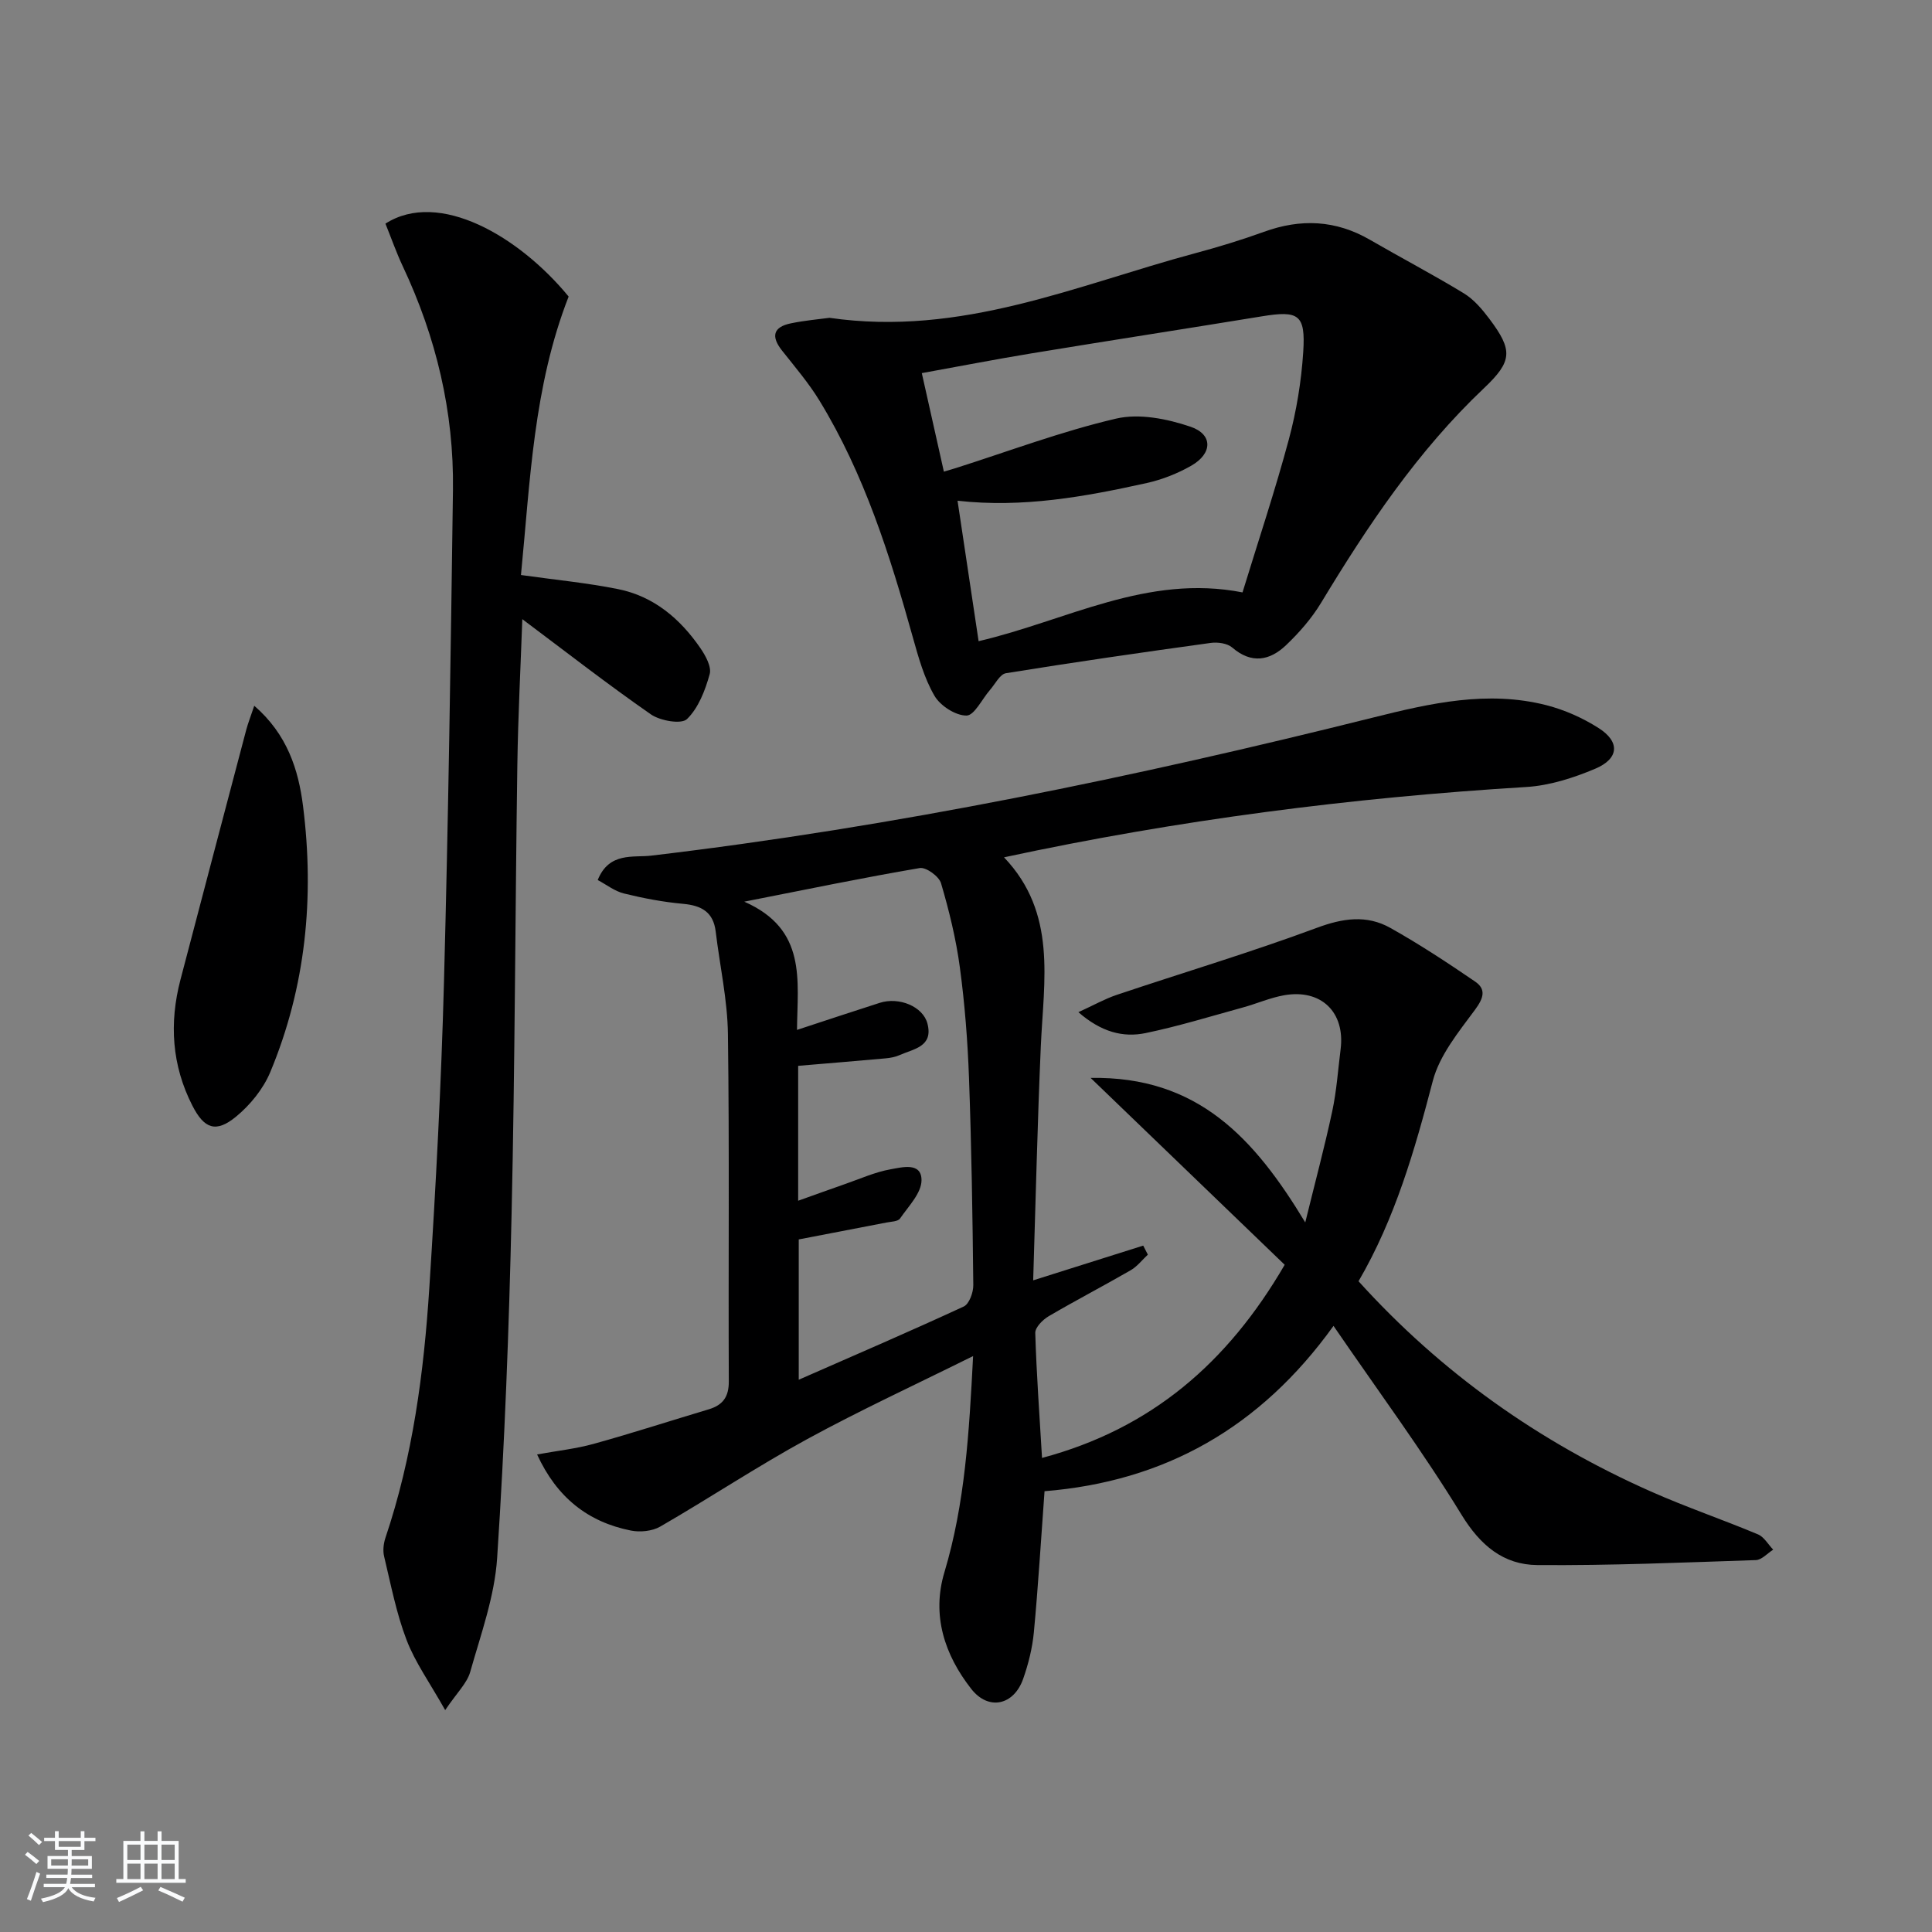 <svg enable-background="new 0 0 400 400" viewBox="0 0 400 400" xmlns="http://www.w3.org/2000/svg"><rect x="0" y="0" width="400" height="400" fill="#808080" stroke="none"/><path d="m5.17 384 .55-.58c.85.61 1.65 1.24 2.4 1.87l-.59.64c-.83-.73-1.62-1.38-2.36-1.93m1.22 9.53-.82-.34c.71-1.76 1.37-3.64 1.98-5.63.24.13.5.25.76.36-.6 1.67-1.24 3.54-1.92 5.61m-.5-13.5.57-.54c.56.44 1.31 1.06 2.26 1.87l-.65.64c-.67-.66-1.4-1.32-2.18-1.97m3.25.46h2.24v-1.36h.77v1.36h4.57v-1.36h.76v1.36h2.28v.69h-2.28v1.84h-2.64v1.26h4.18v2.64h-4.21c0 .45-.02.86-.05 1.21h4.32v.69h-4.38c-.04.34-.1.75-.19 1.22h5.15v.69h-4.82c.87 1.19 2.51 1.92 4.93 2.19-.17.31-.3.57-.37.76-2.77-.49-4.52-1.41-5.26-2.76-.56 1.26-2.3 2.23-5.24 2.9-.12-.24-.26-.48-.43-.72 2.73-.55 4.38-1.34 4.96-2.38h-4.38v-.69h4.65c.1-.38.17-.79.21-1.22h-4.32v-.69h4.4c.03-.34.05-.75.05-1.21h-4.2v-2.64h4.23v-1.26h-2.69v-1.84h-2.24zm1.46 4.46v1.29h3.45c.01-.4.02-.57.01-.53v-.32-.45h-3.46zm1.55-2.59h4.57v-1.19h-4.57zm6.11 2.59h-3.42v.77c-.01.19-.01.37-.02.53h3.44z" fill="#fafbfc"/><path d="m32.63 379.16h.82v1.98h3.54v7.89h1.46v.78h-14.37v-.78h1.46v-7.89h3.54v-1.98h.82v1.98h2.73zm-3.49 11.48.5.73c-1.61.82-3.28 1.63-5 2.42-.13-.27-.28-.55-.44-.82 1.75-.73 3.4-1.5 4.94-2.33m-2.78-5.55h2.73v-3.18h-2.73zm0 3.95h2.73v-3.2h-2.73zm3.54-3.95h2.73v-3.18h-2.73zm0 3.95h2.73v-3.2h-2.73zm7.89 4.68c-1.84-.92-3.51-1.7-5.02-2.32l.45-.73c1.89.8 3.57 1.55 5.04 2.23zm-1.62-11.81h-2.73v3.18h2.73zm-2.73 7.13h2.73v-3.2h-2.73z" fill="#fafbfc"/><g fill="#000001"><path d="m123.75 182.2c2.36-5.86 7.36-4.61 11.08-5.05 50.51-5.98 100.18-16.28 149.46-28.59 11.83-2.96 23.69-5.67 35.87-2.56 3.78.97 7.53 2.64 10.82 4.74 4.47 2.84 4.24 6.33-.71 8.42-4.51 1.9-9.45 3.49-14.29 3.78-36.21 2.21-72.08 6.81-108.11 14.56 11.01 11.54 8.22 25.47 7.62 39.09-.7 15.95-1.06 31.91-1.58 48.49 8.01-2.53 15.4-4.86 22.78-7.19.32.62.64 1.25.96 1.87-1.18 1.1-2.21 2.46-3.57 3.24-5.61 3.24-11.37 6.23-16.96 9.51-1.23.72-2.82 2.32-2.78 3.47.25 8.43.87 16.85 1.4 25.87 22.63-6.05 38.43-19.69 50.24-39.99-13.03-12.54-26.11-25.14-40.18-38.69 22.2-.39 33.91 12.5 44.44 29.92 2.09-8.51 4.03-15.73 5.59-23.04.9-4.2 1.19-8.54 1.73-12.82.96-7.65-4-12.51-11.66-11.18-2.91.51-5.68 1.74-8.55 2.53-6.7 1.84-13.37 3.9-20.17 5.31-4.66.96-9.17-.2-13.91-4.33 3.12-1.42 5.44-2.74 7.93-3.58 13.81-4.64 27.78-8.81 41.43-13.88 5.4-2.01 10.33-2.73 15.22.01 6.03 3.38 11.83 7.2 17.54 11.1 2.35 1.6 1.78 3.43.01 5.83-3.4 4.6-7.35 9.41-8.75 14.74-3.75 14.35-7.8 28.48-15.38 41.49 17.16 18.97 37.4 33.27 60.51 43.52 7.27 3.23 14.83 5.8 22.18 8.88 1.27.53 2.12 2.09 3.16 3.17-1.19.75-2.37 2.12-3.59 2.16-15.08.5-30.16 1.15-45.24 1.03-7.01-.06-11.8-4.05-15.71-10.44-8.04-13.15-17.25-25.59-26.49-39.08-15.21 21.16-35.02 32.22-59.83 34.23-.74 10.04-1.31 19.64-2.21 29.21-.31 3.26-1.13 6.55-2.22 9.65-1.93 5.46-7.17 6.65-10.76 2.05-5.49-7.02-8.22-15.2-5.54-24.13 4.28-14.27 5.12-28.93 5.94-44.76-11.98 5.95-23.39 11.21-34.38 17.21-10.34 5.65-20.18 12.19-30.39 18.09-1.66.96-4.18 1.21-6.11.82-8.86-1.78-15.29-6.82-19.39-15.75 4.14-.76 8.02-1.17 11.73-2.2 7.98-2.21 15.86-4.77 23.79-7.14 2.93-.88 4.19-2.56 4.17-5.8-.11-23.96.14-47.92-.18-71.87-.09-7.09-1.68-14.15-2.53-21.23-.48-4.05-2.92-5.41-6.74-5.76-4.11-.37-8.22-1.15-12.24-2.14-1.94-.47-3.65-1.84-5.45-2.79zm30.34 4.48c13.02 5.72 11.01 16.26 10.92 26.55 6.13-2.01 11.61-3.84 17.12-5.6 4.03-1.29 8.96.76 9.88 4.27 1.27 4.82-2.84 5.25-5.74 6.54-.89.4-1.92.59-2.9.68-6.05.55-12.11 1.04-18.12 1.55v27.93c3.57-1.27 6.64-2.39 9.72-3.46 3.12-1.08 6.2-2.48 9.42-3.05 2.33-.41 6.4-1.54 6.4 2.25 0 2.67-2.7 5.41-4.45 7.94-.43.63-1.83.64-2.8.83-6 1.17-12 2.32-18.17 3.5v29.05c11.75-5.16 23.03-10.01 34.16-15.16 1.13-.52 2-2.91 1.98-4.43-.15-14.31-.37-28.62-.89-42.93-.28-7.63-.87-15.27-1.89-22.84-.79-5.89-2.22-11.73-3.9-17.44-.42-1.42-3.09-3.36-4.4-3.14-11.6 1.97-23.11 4.36-36.34 6.96z"/><path d="m171.73 65.8c27.34 3.96 51.15-6.77 75.71-13.37 4.8-1.29 9.57-2.74 14.24-4.43 7.62-2.77 14.87-2.46 21.96 1.65 6.46 3.74 13.08 7.21 19.45 11.09 2.06 1.26 3.78 3.29 5.26 5.26 4.9 6.52 4.81 8.77-1.13 14.39-13.69 12.96-24.03 28.41-33.7 44.41-1.95 3.23-4.53 6.18-7.27 8.79-3.36 3.19-7.14 3.92-11.14.47-1.02-.88-3.01-1.15-4.45-.95-14.15 1.95-28.28 3.99-42.38 6.27-1.26.2-2.24 2.24-3.31 3.46-1.64 1.88-3.25 5.31-4.87 5.31-2.27.01-5.43-2.03-6.63-4.1-2.13-3.66-3.31-7.94-4.47-12.07-4.75-17.02-10.05-33.82-19.33-49.02-2.24-3.67-5.08-6.99-7.76-10.38-2.32-2.93-1.84-4.89 1.85-5.64 2.89-.6 5.87-.85 7.97-1.14zm30.88 66.95c18.22-4.25 34.89-13.97 54.64-10.1 3.29-10.74 6.76-21.12 9.59-31.67 1.58-5.89 2.59-12.03 2.98-18.12.5-7.76-.94-8.62-8.6-7.36-15.9 2.6-31.82 5.05-47.71 7.67-7.47 1.23-14.9 2.68-22.66 4.08 1.61 7.21 3.07 13.74 4.57 20.4 1.22-.36 1.85-.54 2.47-.74 11.04-3.51 21.94-7.62 33.18-10.24 4.79-1.12 10.59.04 15.42 1.68 4.67 1.59 4.55 5.55.16 8.06-2.83 1.62-6.02 2.88-9.2 3.59-12.79 2.83-25.67 5.19-39.2 3.67 1.48 9.92 2.9 19.36 4.36 29.08z"/><path d="m79.8 46.3c11.11-7.1 27.71 2.66 37.93 15.1-7.3 18.67-7.96 38.27-9.87 57.65 7.07 1 13.66 1.62 20.11 2.92 7.37 1.48 12.84 6.12 17.02 12.19 1.08 1.57 2.37 3.9 1.94 5.43-.93 3.34-2.32 6.98-4.7 9.29-1.16 1.12-5.53.36-7.46-.97-8.98-6.24-17.62-12.97-26.63-19.72-.35 9.82-.88 20.01-1.03 30.19-.45 30.97-.49 61.94-1.19 92.9-.53 23.77-1.43 47.54-2.99 71.26-.52 7.97-3.38 15.83-5.58 23.62-.66 2.33-2.73 4.27-5.18 7.9-3.22-5.72-6.23-9.89-8-14.54-2.12-5.54-3.25-11.47-4.64-17.27-.29-1.19-.13-2.64.26-3.83 5.67-16.82 7.97-34.26 9.1-51.84 1.35-21.07 2.47-42.17 3.03-63.27.91-33.94 1.4-67.89 1.86-101.84.22-16.22-3.48-31.65-10.38-46.32-1.33-2.82-2.36-5.78-3.6-8.85z"/><path d="m52.64 146.12c6.82 5.91 9.15 13.21 10.1 20.77 2.38 18.87.59 37.4-6.78 55.07-1.46 3.5-4.18 6.85-7.14 9.27-4.12 3.36-6.53 2.48-8.98-2.3-4.27-8.34-4.83-17.1-2.48-26.09 4.53-17.26 9.07-34.52 13.63-51.77.38-1.41.92-2.76 1.65-4.95z"/></g></svg>